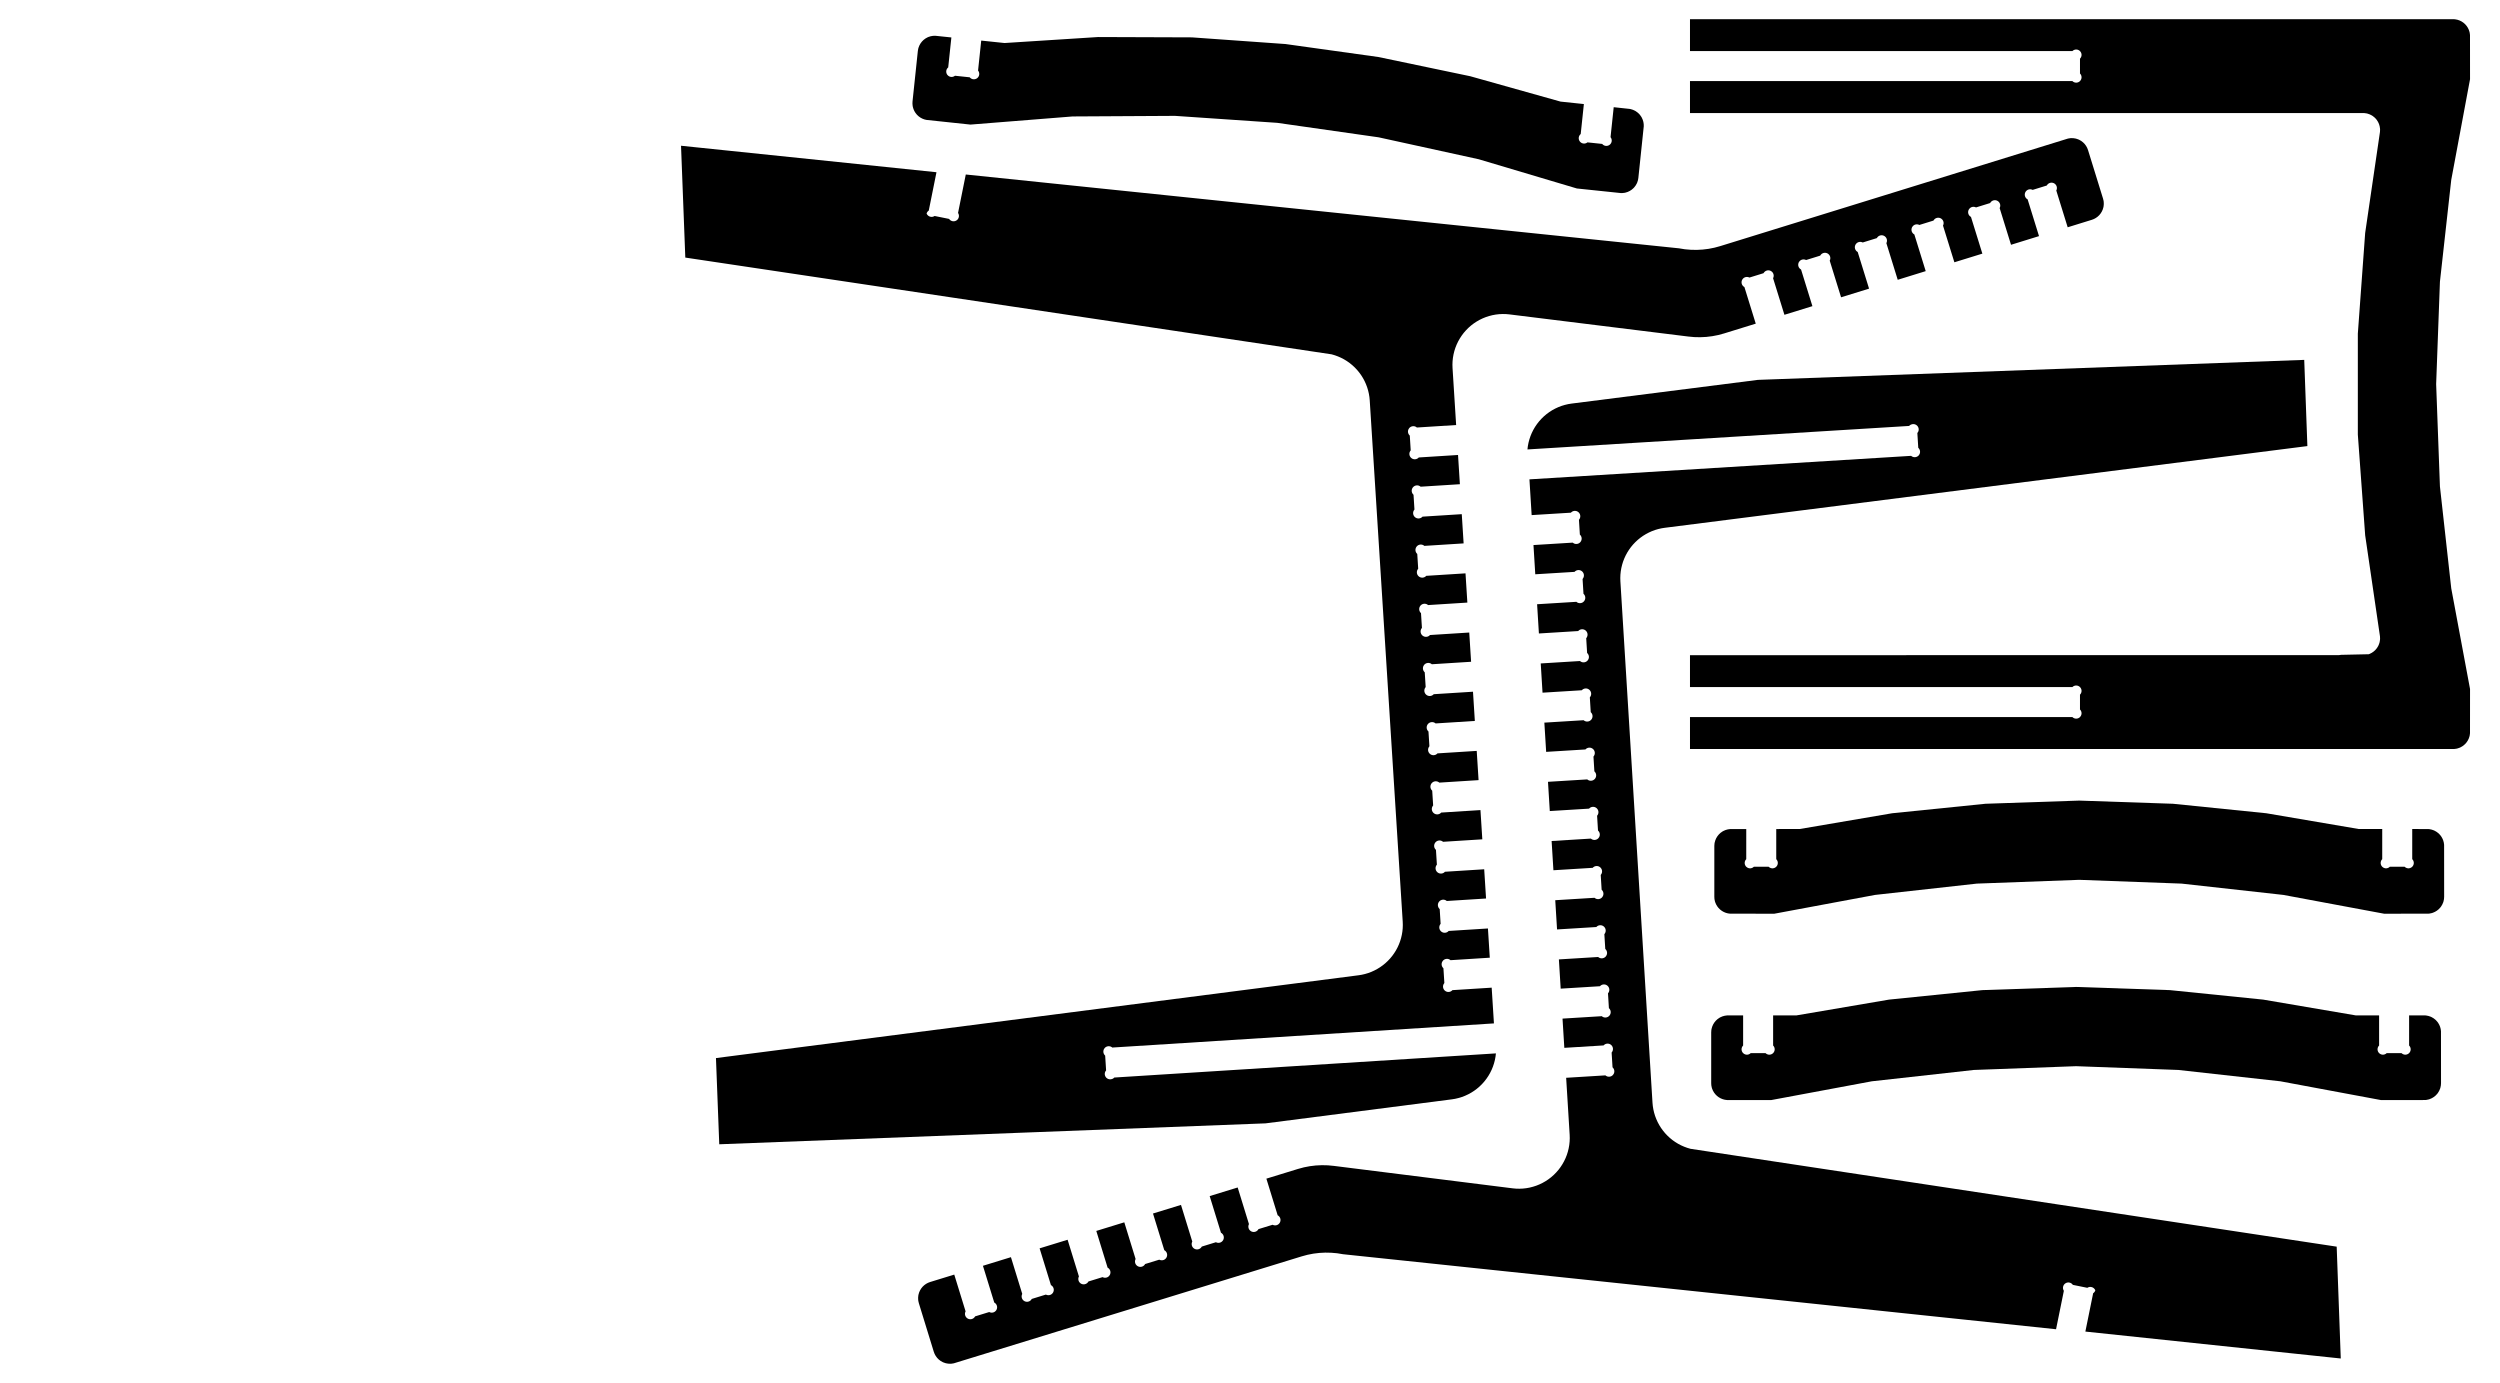 <?xml version="1.0" encoding="UTF-8" standalone="no"?>
<svg
   xmlns:shaper="http://www.shapertools.com/namespaces/shaper"
   xmlns:dc="http://purl.org/dc/elements/1.1/"
   xmlns:cc="http://creativecommons.org/ns#"
   xmlns:rdf="http://www.w3.org/1999/02/22-rdf-syntax-ns#"
   xmlns:svg="http://www.w3.org/2000/svg"
   xmlns="http://www.w3.org/2000/svg"
   xmlns:sodipodi="http://sodipodi.sourceforge.net/DTD/sodipodi-0.dtd"
   xmlns:inkscape="http://www.inkscape.org/namespaces/inkscape"
   width="1500mm"
   height="830mm"
   viewBox="0 0 1500 830"
   version="1.1"
   id="svg8"
   inkscape:version="1.0.2 (e86c870879, 2021-01-15)"
   sodipodi:docname="Valovi_Chair_packed_March24.svg">
  <defs
     id="defs2" />
  <sodipodi:namedview
     id="base"
     pagecolor="#ffffff"
     bordercolor="#666666"
     borderopacity="1.0"
     inkscape:pageopacity="0.0"
     inkscape:pageshadow="2"
     inkscape:zoom="0.17721825"
     inkscape:cx="2471.4481"
     inkscape:cy="1439.6847"
     inkscape:document-units="mm"
     inkscape:current-layer="layer1"
     inkscape:document-rotation="0"
     showgrid="false"
     inkscape:window-width="1920"
     inkscape:window-height="1048"
     inkscape:window-x="0"
     inkscape:window-y="0"
     inkscape:window-maximized="1" />
  <g
     inkscape:label="Layer 1"
     inkscape:groupmode="layer"
     id="layer1">
    <path
       d="m 667.652,647.242 0.562,-0.37 0.343,-0.349 228.988,-14.489 -0.231,1.942 -0.382,2.04 -0.52,1.999 -0.654,1.965 -0.787,1.924 -0.914,1.851 -1.04,1.797 -1.159,1.713 -1.271,1.638 -1.38,1.544 -1.482,1.449 -1.579,1.342 -1.663,1.237 -1.743,1.118 -1.817,0.992 -1.879,0.873 -1.935,0.743 -1.982,0.603 -2.015,0.475 -2.044,0.331 -111.713,14.402 -145.312,5.566 -182.482,6.987 -1.978,-51.719 385.517,-49.681 1.969,-0.318 1.946,-0.449 1.911,-0.569 1.87,-0.699 1.821,-0.827 1.763,-0.938 1.699,-1.044 1.625,-1.163 1.546,-1.258 1.459,-1.366 1.371,-1.45 1.269,-1.537 1.165,-1.623 1.06,-1.686 0.946,-1.76 0.827,-1.814 0.709,-1.869 0.583,-1.911 0.458,-1.942 0.33,-1.969 0.201,-1.987 0.069,-1.992 -0.062,-2.003 -19.788,-312.772 -0.194,-2.013 -0.328,-1.987 -0.458,-1.967 -0.585,-1.928 -0.713,-1.88 -0.835,-1.841 -0.954,-1.775 -1.071,-1.713 -1.178,-1.627 -1.287,-1.558 -1.387,-1.461 -1.479,-1.372 -1.568,-1.276 -1.646,-1.159 -1.72,-1.053 -1.788,-0.934 -1.845,-0.81 -1.892,-0.695 -1.936,-0.572 -387.795,-58.053 -2.566,-67.099 152.994,15.862 0.273,0.053 -4.629,22.997 -0.395,0.289 -0.446,0.505 -0.331,0.591 -0.199,0.646 -0.147,-1.449 0.076,0.677 0.215,0.638 0.345,0.579 0.456,0.492 0.55,0.392 0.62,0.268 0.661,0.13 0.674,-0.003 0.658,-0.142 0.614,-0.285 0.126,-0.101 8.733,1.762 0.079,0.137 0.456,0.499 0.552,0.385 0.617,0.266 0.664,0.142 0.674,-0.013 0.658,-0.145 0.612,-0.282 0.543,-0.403 0.446,-0.505 0.329,-0.591 0.202,-0.646 0.066,-0.664 -0.079,-0.679 -0.213,-0.638 -0.25,-0.422 4.649,-23.088 427.893,44.293 3.536,0.573 3.564,0.303 3.581,0.069 3.574,-0.195 3.552,-0.438 3.513,-0.693 3.455,-0.941 208.621,-64.523 1.368,-0.228 0.691,-0.045 1.388,0.066 1.366,0.237 1.321,0.438 0.633,0.275 1.204,0.688 1.099,0.847 0.973,0.986 0.831,1.121 0.671,1.209 0.499,1.294 9.012,29.129 0.311,1.295 0.088,0.666 0.051,1.321 -0.122,1.333 -0.128,0.648 -0.378,1.278 -0.543,1.204 -0.695,1.135 -0.839,1.04 -0.965,0.908 -1.076,0.78 -1.169,0.634 -1.24,0.476 -14.507,4.492 -6.838,-22.065 0.207,-0.442 0.147,-0.662 0.011,-0.672 -0.132,-0.664 -0.268,-0.623 -0.391,-0.546 -0.493,-0.459 -0.582,-0.35 -0.639,-0.215 -0.67,-0.081 -0.672,0.061 -0.643,0.205 -0.59,0.322 -0.507,0.448 -0.403,0.535 -0.066,0.147 -8.508,2.635 -0.135,-0.084 -0.639,-0.215 -0.67,-0.081 -0.672,0.064 -0.646,0.192 -0.587,0.333 -0.508,0.448 -0.406,0.535 -0.281,0.621 -0.15,0.652 -0.01,0.672 0.132,0.664 0.265,0.626 0.39,0.543 0.496,0.459 0.423,0.258 6.835,22.047 -16.792,5.197 -6.832,-22.047 0.207,-0.44 0.148,-0.662 0.011,-0.672 -0.132,-0.664 -0.268,-0.625 -0.388,-0.546 -0.496,-0.456 -0.582,-0.35 -0.639,-0.217 -0.67,-0.081 -0.672,0.064 -0.643,0.203 -0.59,0.322 -0.507,0.451 -0.403,0.535 -0.066,0.145 -8.508,2.638 -0.135,-0.084 -0.639,-0.217 -0.67,-0.079 -0.672,0.061 -0.646,0.192 -0.589,0.333 -0.507,0.451 -0.403,0.535 -0.281,0.618 -0.15,0.652 -0.011,0.672 0.134,0.664 0.268,0.625 0.388,0.546 0.495,0.456 0.421,0.26 6.832,22.037 -16.79,5.187 -6.829,-22.027 0.207,-0.442 0.148,-0.659 0.01,-0.675 -0.129,-0.664 -0.268,-0.623 -0.391,-0.546 -0.496,-0.459 -0.579,-0.35 -0.639,-0.215 -0.67,-0.081 -0.672,0.061 -0.643,0.205 -0.59,0.322 -0.507,0.448 -0.403,0.535 -0.066,0.147 -8.508,2.638 -0.136,-0.086 -0.638,-0.215 -0.67,-0.081 -0.672,0.064 -0.646,0.192 -0.589,0.333 -0.507,0.448 -0.485,0.685 -0.198,0.47 -0.15,0.652 -0.01,0.672 0.13,0.664 0.268,0.625 0.391,0.546 0.496,0.456 0.423,0.258 6.823,22.017 -16.79,5.197 -6.823,-22.017 0.204,-0.439 0.15,-0.662 0.011,-0.672 -0.133,-0.664 -0.268,-0.625 -0.391,-0.546 -0.493,-0.456 -0.582,-0.35 -0.639,-0.217 -0.67,-0.081 -0.672,0.064 -0.643,0.203 -0.59,0.322 -0.507,0.451 -0.406,0.535 -0.064,0.147 -8.511,2.635 -0.133,-0.084 -0.641,-0.214 -0.67,-0.081 -0.669,0.061 -0.646,0.192 -0.589,0.333 -0.507,0.451 -0.403,0.535 -0.284,0.618 -0.148,0.652 -0.011,0.672 0.133,0.664 0.268,0.625 0.39,0.546 0.493,0.456 0.423,0.26 6.82,21.996 -16.79,5.197 -6.817,-21.996 0.207,-0.442 0.148,-0.659 0.01,-0.675 -0.132,-0.664 -0.265,-0.623 -0.391,-0.546 -0.496,-0.459 -0.579,-0.35 -0.639,-0.215 -0.67,-0.081 -0.672,0.061 -0.643,0.205 -0.59,0.322 -0.507,0.448 -0.403,0.535 -0.066,0.147 -8.511,2.638 -0.136,-0.086 -0.636,-0.215 -0.672,-0.081 -0.672,0.064 -0.644,0.192 -0.59,0.333 -0.507,0.451 -0.486,0.682 -0.198,0.47 -0.15,0.652 -0.011,0.672 0.133,0.664 0.268,0.625 0.39,0.546 0.493,0.456 0.423,0.258 6.814,21.989 -16.79,5.187 -6.811,-21.978 0.204,-0.439 0.15,-0.662 0.01,-0.672 -0.133,-0.664 -0.268,-0.625 -0.388,-0.546 -0.496,-0.456 -0.579,-0.35 -0.639,-0.217 -0.67,-0.081 -0.672,0.064 -0.644,0.203 -0.59,0.322 -0.507,0.451 -0.406,0.535 -0.064,0.147 -8.511,2.635 -0.135,-0.084 -0.639,-0.215 -0.67,-0.081 -0.672,0.061 -0.644,0.195 -0.59,0.333 -0.507,0.448 -0.488,0.683 -0.198,0.47 -0.148,0.652 -0.01,0.672 0.132,0.664 0.268,0.625 0.388,0.546 0.496,0.459 0.423,0.258 6.809,21.965 -18.976,5.867 -3.506,0.953 -3.57,0.695 -3.608,0.443 -3.628,0.177 -3.633,-0.075 -3.62,-0.34 -107.203,-13.272 -2.051,-0.188 -2.061,-0.043 -2.059,0.089 -2.048,0.233 -2.027,0.372 -1.996,0.513 -1.96,0.633 -1.911,0.773 -1.854,0.9 -1.788,1.022 -1.716,1.135 -1.637,1.256 -1.547,1.359 -1.45,1.469 -1.351,1.55 -1.239,1.649 -1.127,1.73 -1.009,1.796 -0.885,1.858 -0.756,1.912 -0.625,1.964 -0.492,2.008 -0.357,2.029 -0.216,2.049 -0.079,2.052 0.061,2.065 2.162,34.186 -23.567,1.493 -0.384,-0.303 -0.606,-0.308 -0.652,-0.161 -0.675,-0.028 -0.665,0.114 -0.626,0.243 -0.562,0.381 -0.364,0.35 -0.469,0.7 -0.235,0.627 -0.099,0.668 0.041,0.68 0.183,0.652 0.312,0.59 0.431,0.523 0.123,0.095 0.561,8.898 -0.11,0.108 -0.361,0.572 -0.237,0.626 -0.097,0.668 0.042,0.68 0.183,0.652 0.312,0.59 0.431,0.523 0.527,0.414 0.606,0.308 0.652,0.163 0.675,0.028 0.665,-0.114 0.626,-0.243 0.562,-0.383 0.346,-0.346 23.564,-1.49 1.11,17.54 -23.567,1.49 -0.384,-0.301 -0.606,-0.31 -0.652,-0.161 -0.675,-0.028 -0.665,0.114 -0.626,0.243 -0.562,0.381 -0.472,0.478 -0.36,0.575 -0.234,0.624 -0.099,0.671 0.041,0.678 0.183,0.652 0.312,0.59 0.431,0.524 0.123,0.095 0.561,8.898 -0.11,0.108 -0.36,0.575 -0.237,0.626 -0.097,0.668 0.041,0.678 0.183,0.652 0.312,0.59 0.431,0.524 0.527,0.414 0.606,0.31 0.652,0.161 0.675,0.028 0.665,-0.114 0.626,-0.243 0.562,-0.381 0.346,-0.349 23.564,-1.49 1.11,17.54 -23.564,1.49 -0.386,-0.3 -0.606,-0.308 -0.652,-0.163 -0.675,-0.028 -0.665,0.114 -0.626,0.243 -0.562,0.381 -0.364,0.35 -0.469,0.703 -0.235,0.627 -0.099,0.668 0.041,0.681 0.182,0.649 0.312,0.59 0.431,0.523 0.123,0.094 0.561,8.898 -0.11,0.111 -0.36,0.572 -0.237,0.627 -0.097,0.668 0.041,0.681 0.182,0.649 0.312,0.593 0.431,0.521 0.528,0.417 0.606,0.307 0.652,0.161 0.675,0.027 0.665,-0.114 0.626,-0.243 0.562,-0.381 0.346,-0.349 23.564,-1.49 1.11,17.54 -23.564,1.49 -0.386,-0.3 -0.606,-0.308 -0.652,-0.163 -0.675,-0.027 -0.665,0.114 -0.626,0.242 -0.562,0.383 -0.364,0.347 -0.469,0.703 -0.235,0.626 -0.099,0.668 0.041,0.681 0.182,0.649 0.312,0.593 0.431,0.521 0.123,0.097 0.561,8.895 -0.11,0.111 -0.36,0.572 -0.237,0.626 -0.097,0.668 0.041,0.681 0.182,0.649 0.312,0.593 0.431,0.524 0.528,0.414 0.606,0.307 0.652,0.163 0.675,0.027 0.665,-0.114 0.626,-0.243 0.562,-0.383 0.346,-0.346 23.564,-1.493 1.11,17.54 -23.564,1.493 -0.386,-0.303 -0.606,-0.307 -0.652,-0.161 -0.676,-0.03 -0.665,0.116 -0.626,0.24 -0.562,0.383 -0.364,0.35 -0.469,0.7 -0.235,0.626 -0.099,0.668 0.041,0.681 0.182,0.649 0.312,0.593 0.431,0.523 0.123,0.094 0.561,8.898 -0.11,0.108 -0.36,0.572 -0.235,0.626 -0.099,0.668 0.042,0.681 0.183,0.652 0.312,0.59 0.431,0.524 0.527,0.414 0.606,0.308 0.652,0.163 0.675,0.027 0.665,-0.114 0.626,-0.242 0.562,-0.383 0.346,-0.346 23.564,-1.49 1.11,17.54 -23.564,1.49 -0.386,-0.303 -0.606,-0.308 -0.652,-0.161 -0.673,-0.028 -0.667,0.114 -0.626,0.244 -0.562,0.381 -0.473,0.478 -0.36,0.574 -0.235,0.624 -0.099,0.67 0.041,0.678 0.183,0.652 0.312,0.59 0.431,0.524 0.123,0.093 0.561,8.898 -0.11,0.108 -0.361,0.575 -0.234,0.624 -0.099,0.67 0.041,0.678 0.182,0.652 0.312,0.59 0.431,0.524 0.528,0.414 0.606,0.308 0.652,0.164 0.675,0.028 0.665,-0.113 0.626,-0.244 0.562,-0.381 0.346,-0.349 23.564,-1.49 1.11,17.54 -23.564,1.49 -0.386,-0.3 -0.606,-0.308 -0.652,-0.164 -0.673,-0.028 -0.667,0.114 -0.626,0.244 -0.562,0.381 -0.472,0.478 -0.36,0.574 -0.235,0.627 -0.099,0.668 0.041,0.678 0.183,0.652 0.312,0.59 0.431,0.524 0.123,0.093 0.561,8.898 -0.11,0.108 -0.36,0.574 -0.235,0.626 -0.099,0.668 0.041,0.681 0.182,0.649 0.312,0.593 0.431,0.521 0.528,0.417 0.606,0.307 0.652,0.161 0.675,0.028 0.665,-0.113 0.629,-0.244 0.559,-0.381 0.346,-0.349 23.564,-1.49 1.11,17.54 -23.564,1.49 -0.386,-0.3 -0.606,-0.308 -0.652,-0.164 -0.673,-0.028 -0.667,0.114 -0.626,0.244 -0.562,0.383 -0.364,0.347 -0.469,0.703 -0.235,0.627 -0.099,0.668 0.041,0.681 0.182,0.649 0.312,0.593 0.431,0.521 0.123,0.096 0.561,8.895 -0.11,0.11 -0.361,0.572 -0.235,0.627 -0.099,0.668 0.041,0.681 0.182,0.649 0.312,0.593 0.431,0.521 0.528,0.416 0.606,0.308 0.652,0.161 0.675,0.031 0.665,-0.115 0.629,-0.241 0.559,-0.383 0.346,-0.347 23.564,-1.493 1.11,17.54 -23.564,1.493 -0.386,-0.303 -0.606,-0.308 -0.652,-0.164 -0.673,-0.028 -0.667,0.114 -0.626,0.244 -0.562,0.383 -0.472,0.478 -0.361,0.572 -0.235,0.626 -0.099,0.668 0.041,0.681 0.182,0.649 0.312,0.593 0.431,0.524 0.123,0.093 0.561,8.895 -0.11,0.11 -0.36,0.572 -0.234,0.626 -0.099,0.668 0.041,0.681 0.182,0.649 0.312,0.593 0.431,0.524 0.527,0.414 0.606,0.307 0.652,0.164 0.675,0.028 0.665,-0.113 0.629,-0.244 0.559,-0.383 0.346,-0.347 23.564,-1.49 1.11,17.538 -23.564,1.493 -0.386,-0.303 -0.604,-0.308 -0.655,-0.161 -0.673,-0.028 -0.667,0.114 -0.626,0.244 -0.562,0.381 -0.364,0.35 -0.469,0.7 -0.235,0.626 -0.099,0.668 0.041,0.681 0.183,0.652 0.312,0.59 0.431,0.524 0.123,0.093 0.561,8.898 -0.11,0.108 -0.36,0.574 -0.235,0.624 -0.099,0.67 0.041,0.678 0.183,0.652 0.312,0.59 0.431,0.524 0.527,0.414 0.606,0.308 0.652,0.164 0.675,0.028 0.665,-0.113 0.629,-0.244 0.559,-0.38 0.346,-0.349 23.564,-1.49 1.357,21.445 -229.009,14.49 -0.384,-0.313 -0.606,-0.297 -0.652,-0.161 -0.673,-0.028 -0.667,0.114 -0.626,0.243 -0.562,0.37 -0.363,0.36 -0.47,0.692 -0.237,0.634 -0.097,0.668 0.041,0.67 0.183,0.652 0.312,0.6 0.431,0.524 0.123,0.093 0.561,8.887 -0.47,0.682 -0.237,0.634 -0.099,0.67 0.044,0.668 0.183,0.652 0.312,0.6 0.431,0.524 0.527,0.414 0.606,0.297 0.653,0.174 0.675,0.028 0.665,-0.113 z"
       shaper:pathType="exterior"
       shaper:cutDepth="0.7087"
       id="path139"
       inkscape:connector-curvature="0"
       style="fill:#000000;stroke-width:25.819"
       sodipodi:nodetypes="cccccccccccccccccccccccccccccccccccccccccccccccccccccccccccccccccccccccccccccccccccccccccccccccccccccccccccccccccccccccccccccccccccccccccccccccccccccccccccccccccccccccccccccccccccccccccccccccccccccccccccccccccccccccccccccccccccccccccccccccccccccccccccccccccccccccccccccccccccccccccccccccccccccccccccccccccccccccccccccccccccccccccccccccccccccccccccccccccccccccccccccccccccccccccccccccccccccccccccccccccccccccccccccccccccccccccccccccccccccccccccccccccccccccccccccccccccccccccccccccccccccccccccccccccccccccccccccccccccccccccccccccccccccccccccccccccccccccccccccccccccccccccccccccccccccccccccccccccccccccccccccccccccccccccccccccccccccccccccccccccccccccccccccccccccccccccccccccccccccccccccccccccccccccccccccccccccccccccccccccccccccccccccccccccccccccccccccccccccccccccccccccccccccccccccccccccccc" />
    <path
       d="m 1028.596,538.072 v -30.487 l 0.097,-1.384 0.119,-0.684 0.374,-1.335 0.552,-1.273 0.72,-1.185 0.875,-1.077 1.015,-0.948 1.133,-0.8 0.604,-0.338 1.273,-0.555 1.335,-0.372 1.376,-0.191 9.682,-0.01 V 515.509 l -0.328,0.367 -0.338,0.584 -0.208,0.643 -0.069,0.669 0.069,0.671 0.208,0.643 0.338,0.584 0.328,0.385 0.669,0.514 0.617,0.274 0.658,0.142 h 0.676 l 0.658,-0.142 0.617,-0.274 0.547,-0.398 0.104,-0.116 h 8.91 l 0.104,0.116 0.547,0.398 0.617,0.274 0.658,0.142 h 0.676 l 0.658,-0.142 0.617,-0.274 0.545,-0.398 0.452,-0.501 0.338,-0.584 0.208,-0.643 0.069,-0.671 -0.069,-0.669 -0.208,-0.643 -0.338,-0.584 -0.328,-0.367 v -18.086 l 14.071,-0.01 55.48,-9.46 55.991,-5.693 56.249,-1.903 56.249,1.903 55.994,5.693 55.48,9.46 h 14.074 v 18.094 l -0.33,0.367 -0.336,0.584 -0.209,0.643 -0.072,0.669 0.072,0.671 0.209,0.643 0.336,0.584 0.452,0.501 0.547,0.398 0.615,0.274 0.661,0.142 h 0.674 l 0.661,-0.142 0.617,-0.274 0.545,-0.398 0.106,-0.116 h 8.908 l 0.106,0.116 0.545,0.398 0.617,0.274 0.658,0.142 h 0.676 l 0.658,-0.142 0.617,-0.274 0.545,-0.398 0.454,-0.501 0.336,-0.584 0.209,-0.643 0.07,-0.671 -0.07,-0.669 -0.209,-0.643 -0.336,-0.584 -0.33,-0.367 v -18.094 l 9.656,0.021 0.661,0.067 1.306,0.258 1.257,0.429 0.607,0.274 1.151,0.666 1.053,0.808 0.488,0.454 0.875,0.999 0.387,0.542 0.663,1.152 0.511,1.229 0.343,1.283 0.173,1.319 0.023,31.151 -0.096,1.384 -0.281,1.358 -0.212,0.664 -0.552,1.273 -0.72,1.185 -0.418,0.552 -0.948,1.015 -1.077,0.875 -1.185,0.72 -1.273,0.552 -0.663,0.209 -1.355,0.284 -0.692,0.07 -26.547,0.023 -60.422,-11.273 -61.09,-6.79 -61.424,-2.267 -61.424,2.267 -61.088,6.79 -60.424,11.273 -26.516,-0.021 -1.319,-0.173 -1.283,-0.346 -1.229,-0.509 -1.152,-0.663 -1.056,-0.811 -0.94,-0.94 -0.808,-1.053 -0.666,-1.154 -0.509,-1.226 -0.193,-0.638 -0.258,-1.304 z"
       shaper:pathType="exterior"
       shaper:cutDepth="0.7087"
       id="path153"
       inkscape:connector-curvature="0"
       style="fill:#000000;stroke-width:25.819" />
    <path
       d="m 1146.384,254.851 -0.563,0.369 -0.344,0.348 -229.01,14.103 0.234,-1.941 0.385,-2.04 0.524,-1.998 0.657,-1.964 0.79,-1.923 0.917,-1.85 1.043,-1.795 1.162,-1.712 1.273,-1.635 1.383,-1.541 1.484,-1.447 1.581,-1.339 1.665,-1.234 1.745,-1.115 1.819,-0.989 1.88,-0.87 1.936,-0.74 1.983,-0.6 2.016,-0.472 2.044,-0.328 111.735,-14.214 145.321,-5.319 182.494,-6.68 1.89,51.722 -385.601,49.031 -1.97,0.315 -1.947,0.446 -1.912,0.566 -1.871,0.696 -1.822,0.824 -1.764,0.935 -1.701,1.041 -1.627,1.16 -1.548,1.255 -1.462,1.363 -1.373,1.448 -1.272,1.535 -1.168,1.621 -1.062,1.685 -0.949,1.758 -0.83,1.813 -0.712,1.868 -0.586,1.91 -0.461,1.942 -0.334,1.968 -0.204,1.987 -0.072,1.992 0.058,2.003 19.26,312.805 0.19,2.013 0.324,1.988 0.454,1.968 0.582,1.929 0.709,1.881 0.832,1.843 0.951,1.776 1.068,1.715 1.176,1.629 1.284,1.56 1.384,1.464 1.476,1.375 1.566,1.278 1.644,1.162 1.718,1.056 1.786,0.937 1.843,0.814 1.891,0.698 1.935,0.575 387.697,58.707 2.453,67.103 -152.968,-16.12 -0.273,-0.054 4.668,-22.989 0.395,-0.288 0.447,-0.505 0.333,-0.591 0.2,-0.646 0.144,1.449 -0.076,-0.677 -0.214,-0.638 -0.344,-0.579 -0.455,-0.492 -0.549,-0.393 -0.62,-0.269 -0.661,-0.131 -0.674,10e-4 -0.659,0.141 -0.615,0.284 -0.126,0.101 -8.73,-1.776 -0.079,-0.137 -0.455,-0.5 -0.551,-0.386 -0.617,-0.267 -0.664,-0.143 -0.674,0.012 -0.659,0.144 -0.613,0.281 -0.543,0.402 -0.447,0.505 -0.33,0.591 -0.203,0.646 -0.067,0.664 0.078,0.679 0.211,0.638 0.249,0.422 -4.688,23.08 -427.816,-45.014 -3.535,-0.579 -3.564,-0.309 -3.581,-0.075 -3.574,0.189 -3.552,0.432 -3.514,0.687 -3.456,0.935 -208.73,64.171 -1.369,0.225 -0.691,0.043 -1.387,-0.069 -1.365,-0.239 -1.321,-0.44 -0.633,-0.277 -1.203,-0.69 -1.098,-0.849 -0.971,-0.988 -0.829,-1.122 -0.669,-1.211 -0.497,-1.294 -8.963,-29.144 -0.308,-1.296 -0.088,-0.666 -0.048,-1.321 0.124,-1.333 0.129,-0.648 0.38,-1.277 0.545,-1.203 0.697,-1.134 0.84,-1.038 0.967,-0.906 1.077,-0.778 1.17,-0.632 1.241,-0.474 14.514,-4.468 6.801,22.077 -0.208,0.442 -0.149,0.662 -0.011,0.672 0.131,0.664 0.267,0.623 0.39,0.546 0.492,0.46 0.581,0.351 0.638,0.216 0.67,0.082 0.672,-0.06 0.644,-0.204 0.59,-0.321 0.508,-0.447 0.404,-0.534 0.066,-0.147 8.513,-2.621 0.135,0.084 0.638,0.216 0.67,0.082 0.672,-0.063 0.647,-0.191 0.587,-0.332 0.508,-0.447 0.407,-0.534 0.282,-0.62 0.152,-0.651 0.008,-0.672 -0.131,-0.664 -0.264,-0.626 -0.389,-0.544 -0.495,-0.46 -0.423,-0.258 -6.798,-22.059 16.801,-5.169 6.795,22.059 -0.208,0.439 -0.149,0.662 -0.011,0.672 0.131,0.664 0.267,0.626 0.387,0.547 0.495,0.457 0.581,0.351 0.638,0.218 0.67,0.082 0.672,-0.063 0.644,-0.201 0.59,-0.321 0.508,-0.45 0.404,-0.534 0.066,-0.145 8.513,-2.624 0.135,0.084 0.638,0.218 0.67,0.08 0.672,-0.06 0.647,-0.191 0.59,-0.332 0.508,-0.45 0.404,-0.534 0.282,-0.618 0.152,-0.651 0.011,-0.672 -0.134,-0.664 -0.267,-0.626 -0.387,-0.547 -0.495,-0.457 -0.42,-0.261 -6.795,-22.048 16.799,-5.159 6.792,22.038 -0.208,0.442 -0.149,0.659 -0.008,0.675 0.129,0.665 0.267,0.623 0.39,0.546 0.495,0.46 0.579,0.351 0.638,0.216 0.67,0.082 0.672,-0.06 0.644,-0.204 0.59,-0.321 0.508,-0.447 0.404,-0.534 0.066,-0.147 8.513,-2.624 0.135,0.086 0.638,0.216 0.67,0.082 0.672,-0.063 0.647,-0.191 0.59,-0.332 0.508,-0.447 0.487,-0.684 0.199,-0.47 0.152,-0.651 0.008,-0.672 -0.128,-0.665 -0.267,-0.626 -0.39,-0.546 -0.495,-0.457 -0.423,-0.258 -6.786,-22.028 16.799,-5.169 6.786,22.028 -0.205,0.439 -0.151,0.662 -0.011,0.672 0.131,0.664 0.267,0.626 0.39,0.546 0.492,0.457 0.581,0.351 0.638,0.218 0.67,0.082 0.672,-0.063 0.644,-0.201 0.59,-0.321 0.508,-0.45 0.407,-0.534 0.063,-0.147 8.515,-2.621 0.133,0.084 0.641,0.215 0.67,0.082 0.67,-0.06 0.647,-0.191 0.59,-0.332 0.508,-0.45 0.404,-0.534 0.285,-0.618 0.149,-0.651 0.011,-0.672 -0.131,-0.664 -0.267,-0.626 -0.39,-0.546 -0.492,-0.457 -0.423,-0.261 -6.783,-22.008 16.798,-5.169 6.78,22.008 -0.208,0.442 -0.149,0.659 -0.008,0.675 0.131,0.664 0.264,0.623 0.39,0.546 0.495,0.46 0.579,0.351 0.638,0.216 0.67,0.082 0.672,-0.06 0.644,-0.204 0.59,-0.321 0.508,-0.447 0.404,-0.534 0.066,-0.147 8.515,-2.624 0.135,0.086 0.636,0.216 0.672,0.082 0.672,-0.063 0.644,-0.191 0.59,-0.332 0.508,-0.45 0.487,-0.682 0.199,-0.47 0.152,-0.651 0.011,-0.672 -0.131,-0.664 -0.267,-0.626 -0.39,-0.546 -0.492,-0.457 -0.423,-0.258 -6.777,-22 16.799,-5.159 6.774,21.99 -0.205,0.439 -0.151,0.662 -0.008,0.672 0.131,0.664 0.267,0.626 0.387,0.547 0.495,0.457 0.579,0.351 0.638,0.218 0.67,0.082 0.672,-0.063 0.644,-0.201 0.59,-0.321 0.508,-0.45 0.407,-0.534 0.063,-0.147 8.515,-2.621 0.135,0.084 0.638,0.216 0.67,0.082 0.672,-0.06 0.644,-0.194 0.59,-0.332 0.508,-0.447 0.489,-0.682 0.199,-0.47 0.149,-0.651 0.011,-0.672 -0.131,-0.664 -0.267,-0.626 -0.387,-0.547 -0.495,-0.46 -0.423,-0.259 -6.771,-21.977 18.986,-5.835 3.508,-0.947 3.571,-0.689 3.609,-0.437 3.629,-0.171 3.633,0.081 3.619,0.346 107.18,13.453 2.05,0.191 2.061,0.047 2.059,-0.086 2.048,-0.23 2.027,-0.369 1.997,-0.51 1.961,-0.63 1.912,-0.77 1.856,-0.897 1.789,-1.019 1.718,-1.132 1.639,-1.253 1.55,-1.356 1.453,-1.466 1.354,-1.548 1.242,-1.647 1.13,-1.728 1.012,-1.794 0.888,-1.857 0.759,-1.911 0.629,-1.963 0.495,-2.007 0.36,-2.028 0.22,-2.049 0.083,-2.052 -0.058,-2.065 -2.105,-34.19 23.569,-1.453 0.383,0.304 0.605,0.309 0.652,0.162 0.675,0.029 0.665,-0.113 0.627,-0.241 0.562,-0.38 0.364,-0.349 0.471,-0.699 0.236,-0.626 0.1,-0.668 -0.04,-0.68 -0.181,-0.652 -0.311,-0.591 -0.43,-0.524 -0.123,-0.095 -0.546,-8.899 0.11,-0.108 0.362,-0.571 0.238,-0.626 0.098,-0.667 -0.041,-0.68 -0.181,-0.652 -0.311,-0.591 -0.43,-0.524 -0.527,-0.415 -0.605,-0.309 -0.652,-0.164 -0.675,-0.029 -0.665,0.113 -0.627,0.241 -0.562,0.382 -0.346,0.346 -23.567,1.45 -1.08,-17.542 23.569,-1.451 0.383,0.301 0.606,0.311 0.652,0.162 0.675,0.029 0.665,-0.113 0.627,-0.241 0.562,-0.38 0.473,-0.477 0.361,-0.574 0.235,-0.623 0.1,-0.67 -0.04,-0.678 -0.181,-0.652 -0.311,-0.591 -0.43,-0.524 -0.123,-0.095 -0.546,-8.899 0.11,-0.108 0.361,-0.574 0.238,-0.626 0.098,-0.667 -0.04,-0.678 -0.181,-0.652 -0.311,-0.591 -0.43,-0.524 -0.527,-0.415 -0.606,-0.311 -0.652,-0.162 -0.675,-0.029 -0.665,0.113 -0.627,0.241 -0.562,0.38 -0.346,0.349 -23.567,1.45 -1.08,-17.542 23.567,-1.45 0.386,0.301 0.605,0.309 0.652,0.164 0.675,0.029 0.665,-0.113 0.627,-0.241 0.562,-0.38 0.364,-0.349 0.47,-0.702 0.236,-0.626 0.1,-0.668 -0.04,-0.681 -0.181,-0.65 -0.311,-0.591 -0.43,-0.524 -0.123,-0.095 -0.546,-8.899 0.11,-0.111 0.361,-0.571 0.238,-0.626 0.098,-0.667 -0.04,-0.681 -0.181,-0.65 -0.311,-0.593 -0.43,-0.522 -0.527,-0.417 -0.606,-0.309 -0.652,-0.162 -0.675,-0.029 -0.665,0.113 -0.627,0.241 -0.562,0.38 -0.346,0.348 -23.567,1.45 -1.08,-17.542 23.567,-1.45 0.386,0.301 0.605,0.309 0.652,0.164 0.675,0.029 0.665,-0.113 0.627,-0.241 0.562,-0.382 0.364,-0.347 0.47,-0.702 0.236,-0.626 0.1,-0.668 -0.04,-0.681 -0.181,-0.65 -0.311,-0.593 -0.43,-0.522 -0.123,-0.097 -0.546,-8.896 0.11,-0.111 0.361,-0.571 0.238,-0.626 0.098,-0.667 -0.04,-0.681 -0.181,-0.65 -0.311,-0.593 -0.43,-0.524 -0.527,-0.415 -0.606,-0.309 -0.652,-0.164 -0.675,-0.029 -0.665,0.113 -0.627,0.241 -0.562,0.382 -0.346,0.346 -23.566,1.453 -1.08,-17.542 23.566,-1.453 0.386,0.304 0.605,0.309 0.652,0.162 0.675,0.031 0.665,-0.116 0.627,-0.239 0.562,-0.382 0.364,-0.349 0.471,-0.699 0.236,-0.626 0.1,-0.668 -0.04,-0.681 -0.181,-0.65 -0.311,-0.593 -0.43,-0.524 -0.123,-0.095 -0.546,-8.899 0.11,-0.108 0.361,-0.571 0.236,-0.626 0.1,-0.668 -0.041,-0.681 -0.181,-0.652 -0.311,-0.591 -0.43,-0.524 -0.527,-0.415 -0.605,-0.309 -0.652,-0.164 -0.675,-0.029 -0.665,0.113 -0.627,0.241 -0.562,0.382 -0.346,0.346 -23.567,1.45 -1.08,-17.542 23.567,-1.45 0.386,0.304 0.605,0.309 0.652,0.162 0.673,0.029 0.668,-0.112 0.627,-0.243 0.562,-0.38 0.473,-0.477 0.361,-0.574 0.236,-0.624 0.1,-0.67 -0.04,-0.678 -0.181,-0.652 -0.311,-0.591 -0.43,-0.524 -0.123,-0.094 -0.546,-8.899 0.11,-0.107 0.362,-0.574 0.235,-0.624 0.1,-0.67 -0.04,-0.678 -0.181,-0.652 -0.311,-0.591 -0.43,-0.524 -0.527,-0.415 -0.605,-0.309 -0.652,-0.165 -0.675,-0.029 -0.665,0.112 -0.627,0.243 -0.562,0.38 -0.346,0.349 -23.567,1.45 -1.08,-17.542 23.567,-1.45 0.386,0.301 0.605,0.309 0.652,0.165 0.673,0.029 0.668,-0.112 0.627,-0.243 0.562,-0.38 0.473,-0.477 0.361,-0.574 0.236,-0.626 0.1,-0.668 -0.04,-0.678 -0.181,-0.652 -0.311,-0.591 -0.43,-0.524 -0.123,-0.094 -0.546,-8.899 0.11,-0.107 0.361,-0.574 0.236,-0.626 0.1,-0.668 -0.04,-0.681 -0.181,-0.65 -0.311,-0.593 -0.43,-0.522 -0.527,-0.417 -0.605,-0.309 -0.652,-0.162 -0.675,-0.029 -0.665,0.112 -0.629,0.243 -0.56,0.38 -0.346,0.349 -23.567,1.45 -1.08,-17.542 23.567,-1.45 0.386,0.301 0.605,0.309 0.652,0.165 0.673,0.029 0.668,-0.112 0.627,-0.243 0.562,-0.382 0.364,-0.347 0.47,-0.702 0.236,-0.626 0.1,-0.668 -0.04,-0.681 -0.181,-0.65 -0.311,-0.593 -0.43,-0.522 -0.123,-0.096 -0.546,-8.896 0.11,-0.11 0.361,-0.571 0.236,-0.626 0.1,-0.668 -0.04,-0.681 -0.181,-0.65 -0.311,-0.593 -0.43,-0.522 -0.527,-0.417 -0.606,-0.309 -0.652,-0.162 -0.675,-0.032 -0.665,0.115 -0.629,0.24 -0.56,0.382 -0.346,0.346 -23.566,1.453 -1.08,-17.542 23.566,-1.453 0.386,0.304 0.605,0.309 0.652,0.165 0.673,0.03 0.668,-0.112 0.627,-0.243 0.562,-0.382 0.473,-0.477 0.361,-0.571 0.236,-0.626 0.1,-0.668 -0.04,-0.681 -0.181,-0.65 -0.311,-0.593 -0.43,-0.524 -0.123,-0.094 -0.546,-8.896 0.11,-0.11 0.361,-0.571 0.235,-0.626 0.1,-0.668 -0.04,-0.681 -0.181,-0.65 -0.311,-0.593 -0.43,-0.524 -0.527,-0.415 -0.605,-0.309 -0.652,-0.165 -0.675,-0.029 -0.665,0.112 -0.629,0.243 -0.56,0.382 -0.346,0.346 -23.567,1.45 -1.08,-17.54 23.566,-1.453 0.386,0.304 0.603,0.309 0.654,0.162 0.673,0.029 0.668,-0.112 0.627,-0.243 0.562,-0.38 0.364,-0.349 0.471,-0.699 0.236,-0.626 0.1,-0.668 -0.04,-0.681 -0.181,-0.652 -0.311,-0.591 -0.43,-0.524 -0.123,-0.094 -0.546,-8.899 0.11,-0.107 0.361,-0.574 0.236,-0.624 0.1,-0.67 -0.04,-0.678 -0.181,-0.652 -0.311,-0.591 -0.43,-0.524 -0.527,-0.415 -0.606,-0.309 -0.652,-0.165 -0.675,-0.029 -0.665,0.112 -0.629,0.243 -0.56,0.38 -0.346,0.349 -23.567,1.45 -1.321,-21.448 229.031,-14.104 0.384,0.314 0.605,0.298 0.652,0.162 0.673,0.03 0.668,-0.112 0.627,-0.243 0.563,-0.369 0.364,-0.36 0.471,-0.692 0.238,-0.634 0.098,-0.668 -0.039,-0.67 -0.181,-0.652 -0.311,-0.601 -0.43,-0.524 -0.123,-0.094 -0.546,-8.888 0.471,-0.681 0.238,-0.634 0.1,-0.67 -0.042,-0.668 -0.181,-0.652 -0.311,-0.601 -0.43,-0.524 -0.527,-0.415 -0.605,-0.298 -0.652,-0.175 -0.675,-0.029 -0.665,0.112 z"
       shaper:pathType="exterior"
       shaper:cutDepth="0.7087"
       id="path139-3"
       inkscape:connector-curvature="0"
       style="fill:#000000;stroke-width:25.819"
       sodipodi:nodetypes="cccccccccccccccccccccccccccccccccccccccccccccccccccccccccccccccccccccccccccccccccccccccccccccccccccccccccccccccccccccccccccccccccccccccccccccccccccccccccccccccccccccccccccccccccccccccccccccccccccccccccccccccccccccccccccccccccccccccccccccccccccccccccccccccccccccccccccccccccccccccccccccccccccccccccccccccccccccccccccccccccccccccccccccccccccccccccccccccccccccccccccccccccccccccccccccccccccccccccccccccccccccccccccccccccccccccccccccccccccccccccccccccccccccccccccccccccccccccccccccccccccccccccccccccccccccccccccccccccccccccccccccccccccccccccccccccccccccccccccccccccccccccccccccccccccccccccccccccccccccccccccccccccccccccccccccccccccccccccccccccccccccccccccccccccccccccccccccccccccccccccccccccccccccccccccccccccccccccccccccccccccccccccccccccccccccccccccccccccccccccccccccccccccccccccccccccccccc" />
    <path
       d="m 1013.994,449.417 458.532,-0.021 1.319,-0.173 0.648,-0.152 1.257,-0.426 0.607,-0.276 1.152,-0.663 0.54,-0.387 1.002,-0.878 0.875,-0.999 0.739,-1.105 0.589,-1.193 0.426,-1.26 0.152,-0.648 0.173,-1.317 0.018,-22.796 v -3.723 l -11.275,-60.422 -6.788,-61.091 -2.267,-61.424 2.267,-61.424 6.788,-61.088 11.275,-60.424 -0.023,-26.516 -0.173,-1.319 -0.152,-0.648 -0.426,-1.26 -0.589,-1.19 -0.738,-1.105 -0.875,-1.002 -1.002,-0.875 -1.105,-0.738 -1.193,-0.589 -1.257,-0.429 -1.304,-0.258 -0.663,-0.064 h -45.385 l -413.147,-0.021 v 19.135 h 229.457 l 0.364,-0.331 0.584,-0.336 0.643,-0.209 0.671,-0.07 0.671,0.07 0.64,0.209 0.586,0.336 0.501,0.454 0.395,0.545 0.276,0.617 0.14,0.658 v 0.676 l -0.14,0.658 -0.276,0.617 -0.395,0.545 -0.116,0.106 v 8.908 l 0.116,0.106 0.395,0.545 0.276,0.617 0.14,0.661 v 0.674 l -0.14,0.661 -0.276,0.615 -0.395,0.547 -0.501,0.452 -0.586,0.336 -0.64,0.209 -0.671,0.072 -0.671,-0.072 -0.643,-0.209 -0.584,-0.336 -0.364,-0.33 h -229.457 v 19.178 l 404.577,0.023 1.355,0.183 0.666,0.16 1.294,0.454 1.219,0.622 0.576,0.372 1.069,0.852 0.948,0.992 0.418,0.542 0.728,1.159 0.565,1.247 0.39,1.314 0.212,1.353 0.039,0.684 -0.064,1.368 -8.879,60.61 -4.402,60.414 v 60.577 l 4.402,60.414 8.879,60.613 0.064,1.368 -0.039,0.684 -0.212,1.353 -0.173,0.661 -0.48,1.283 -0.302,0.614 -0.728,1.162 -0.875,1.051 -1.01,0.924 -1.126,0.782 -1.219,0.622 -0.64,0.249 -16.566,0.364 -1.358,0.183 -389.329,0.023 v 19.135 h 229.457 l 0.364,-0.328 0.584,-0.338 0.643,-0.208 0.671,-0.069 0.671,0.069 0.64,0.208 0.586,0.338 0.501,0.452 0.395,0.545 0.276,0.617 0.14,0.661 v 0.674 l -0.14,0.658 -0.276,0.617 -0.395,0.547 -0.116,0.104 v 8.91 l 0.116,0.104 0.395,0.547 0.276,0.617 0.14,0.658 v 0.676 l -0.14,0.658 -0.276,0.617 -0.511,0.669 -0.385,0.328 -0.586,0.338 -0.64,0.208 -0.671,0.069 -0.671,-0.069 -0.643,-0.208 -0.584,-0.338 -0.364,-0.328 h -229.457 z"
       shaper:pathType="exterior"
       shaper:cutDepth="0.7087"
       id="path143-6"
       inkscape:connector-curvature="0"
       style="fill:#000000;stroke-width:25.819" />
    <path
       d="m 1026.719,649.888 v -30.487 l 0.097,-1.384 0.119,-0.684 0.374,-1.335 0.552,-1.273 0.72,-1.185 0.875,-1.077 1.015,-0.948 1.133,-0.8 0.604,-0.338 1.273,-0.555 1.335,-0.372 1.376,-0.191 9.682,-0.01 v 18.076 l -0.328,0.367 -0.338,0.584 -0.208,0.643 -0.069,0.669 0.069,0.671 0.208,0.643 0.338,0.584 0.328,0.385 0.669,0.514 0.617,0.274 0.658,0.142 h 0.676 l 0.658,-0.142 0.617,-0.274 0.547,-0.398 0.104,-0.116 h 8.91 l 0.104,0.116 0.547,0.398 0.617,0.274 0.658,0.142 h 0.676 l 0.658,-0.142 0.617,-0.274 0.545,-0.398 0.452,-0.501 0.338,-0.584 0.208,-0.643 0.069,-0.671 -0.069,-0.669 -0.208,-0.643 -0.338,-0.584 -0.328,-0.367 v -18.086 l 14.071,-0.01 55.48,-9.46 55.991,-5.693 56.249,-1.903 56.249,1.903 55.994,5.693 55.48,9.46 h 14.074 v 18.094 l -0.33,0.367 -0.336,0.584 -0.209,0.643 -0.072,0.669 0.072,0.671 0.209,0.643 0.336,0.584 0.452,0.501 0.547,0.398 0.615,0.274 0.661,0.142 h 0.674 l 0.661,-0.142 0.617,-0.274 0.545,-0.398 0.106,-0.116 h 8.908 l 0.106,0.116 0.545,0.398 0.617,0.274 0.658,0.142 h 0.676 l 0.658,-0.142 0.617,-0.274 0.545,-0.398 0.454,-0.501 0.336,-0.584 0.209,-0.643 0.07,-0.671 -0.07,-0.669 -0.209,-0.643 -0.336,-0.584 -0.33,-0.367 v -18.094 l 9.656,0.021 0.661,0.067 1.306,0.258 1.257,0.429 0.607,0.274 1.151,0.666 1.053,0.808 0.488,0.454 0.875,0.999 0.387,0.542 0.663,1.152 0.511,1.229 0.343,1.283 0.173,1.319 0.023,31.151 -0.096,1.384 -0.281,1.358 -0.212,0.664 -0.552,1.273 -0.72,1.185 -0.418,0.552 -0.948,1.015 -1.077,0.875 -1.185,0.72 -1.273,0.552 -0.663,0.209 -1.355,0.284 -0.692,0.07 -26.547,0.023 -60.422,-11.273 -61.09,-6.79 -61.424,-2.267 -61.424,2.267 -61.088,6.79 -60.424,11.273 -26.516,-0.021 -1.319,-0.173 -1.283,-0.346 -1.229,-0.509 -1.152,-0.663 -1.056,-0.811 -0.94,-0.94 -0.808,-1.053 -0.666,-1.154 -0.509,-1.226 -0.193,-0.638 -0.258,-1.304 z"
       shaper:pathType="exterior"
       shaper:cutDepth="0.7087"
       id="path153-3"
       inkscape:connector-curvature="0"
       style="fill:#000000;stroke-width:25.819" />
    <path
       d="m 547.515,60.879 3.194,-30.319 0.241,-1.366 0.19,-0.668 0.512,-1.288 0.683,-1.208 0.841,-1.103 0.983,-0.979 1.109,-0.836 1.211,-0.677 0.636,-0.273 1.324,-0.419 1.366,-0.23 1.389,-0.046 9.63,1.005 -1.894,17.976 -0.365,0.33 -0.398,0.545 -0.275,0.618 -0.139,0.658 -0.002,0.675 0.14,0.661 0.275,0.616 0.286,0.417 0.611,0.581 0.585,0.337 0.64,0.21 0.673,0.071 0.67,-0.072 0.642,-0.208 0.586,-0.338 0.116,-0.105 8.861,0.934 0.091,0.126 0.503,0.453 0.585,0.337 0.64,0.21 0.673,0.071 0.67,-0.072 0.642,-0.208 0.583,-0.338 0.502,-0.451 0.398,-0.545 0.275,-0.618 0.139,-0.66 0.001,-0.672 -0.14,-0.661 -0.275,-0.616 -0.288,-0.399 1.895,-17.987 13.995,1.464 56.166,-3.595 56.28,0.205 56.139,4.001 55.74,7.786 55.089,11.529 54.184,15.221 13.996,1.475 -1.896,17.994 -0.367,0.33 -0.395,0.545 -0.275,0.617 -0.142,0.657 10e-4,0.675 0.14,0.661 0.273,0.615 0.397,0.545 0.503,0.453 0.582,0.337 0.642,0.21 0.67,0.071 0.672,-0.072 0.642,-0.208 0.583,-0.338 0.117,-0.104 8.859,0.933 0.093,0.127 0.5,0.452 0.585,0.337 0.64,0.21 0.673,0.071 0.67,-0.072 0.642,-0.208 0.583,-0.338 0.504,-0.451 0.395,-0.545 0.275,-0.617 0.14,-0.66 4.5e-4,-0.672 -0.14,-0.661 -0.273,-0.616 -0.29,-0.399 1.896,-17.994 9.601,1.033 0.65,0.136 1.272,0.394 1.206,0.558 0.575,0.336 1.075,0.783 0.963,0.914 0.438,0.503 0.766,1.085 0.328,0.58 0.539,1.215 0.38,1.276 0.207,1.312 0.034,1.33 -3.241,30.982 -0.24,1.366 -0.422,1.321 -0.28,0.638 -0.683,1.208 -0.841,1.103 -0.474,0.506 -1.049,0.91 -1.162,0.758 -1.254,0.592 -1.324,0.416 -0.682,0.138 -1.378,0.14 -0.696,-0.003 -26.403,-2.759 -58.907,-17.541 -60.043,-13.154 -60.848,-8.69 -61.323,-4.181 -61.463,0.352 -61.273,4.879 -26.368,-2.799 -1.294,-0.31 -1.24,-0.479 -1.169,-0.635 -1.076,-0.781 -0.965,-0.917 -0.836,-1.033 -0.693,-1.132 -0.542,-1.218 -0.378,-1.273 -0.125,-0.655 -0.12,-1.324 z"
       shaper:pathType="exterior"
       shaper:cutDepth="0.7087"
       id="path153-3-5"
       inkscape:connector-curvature="0"
       style="fill:#000000;stroke-width:25.819" />
  </g>
</svg>
